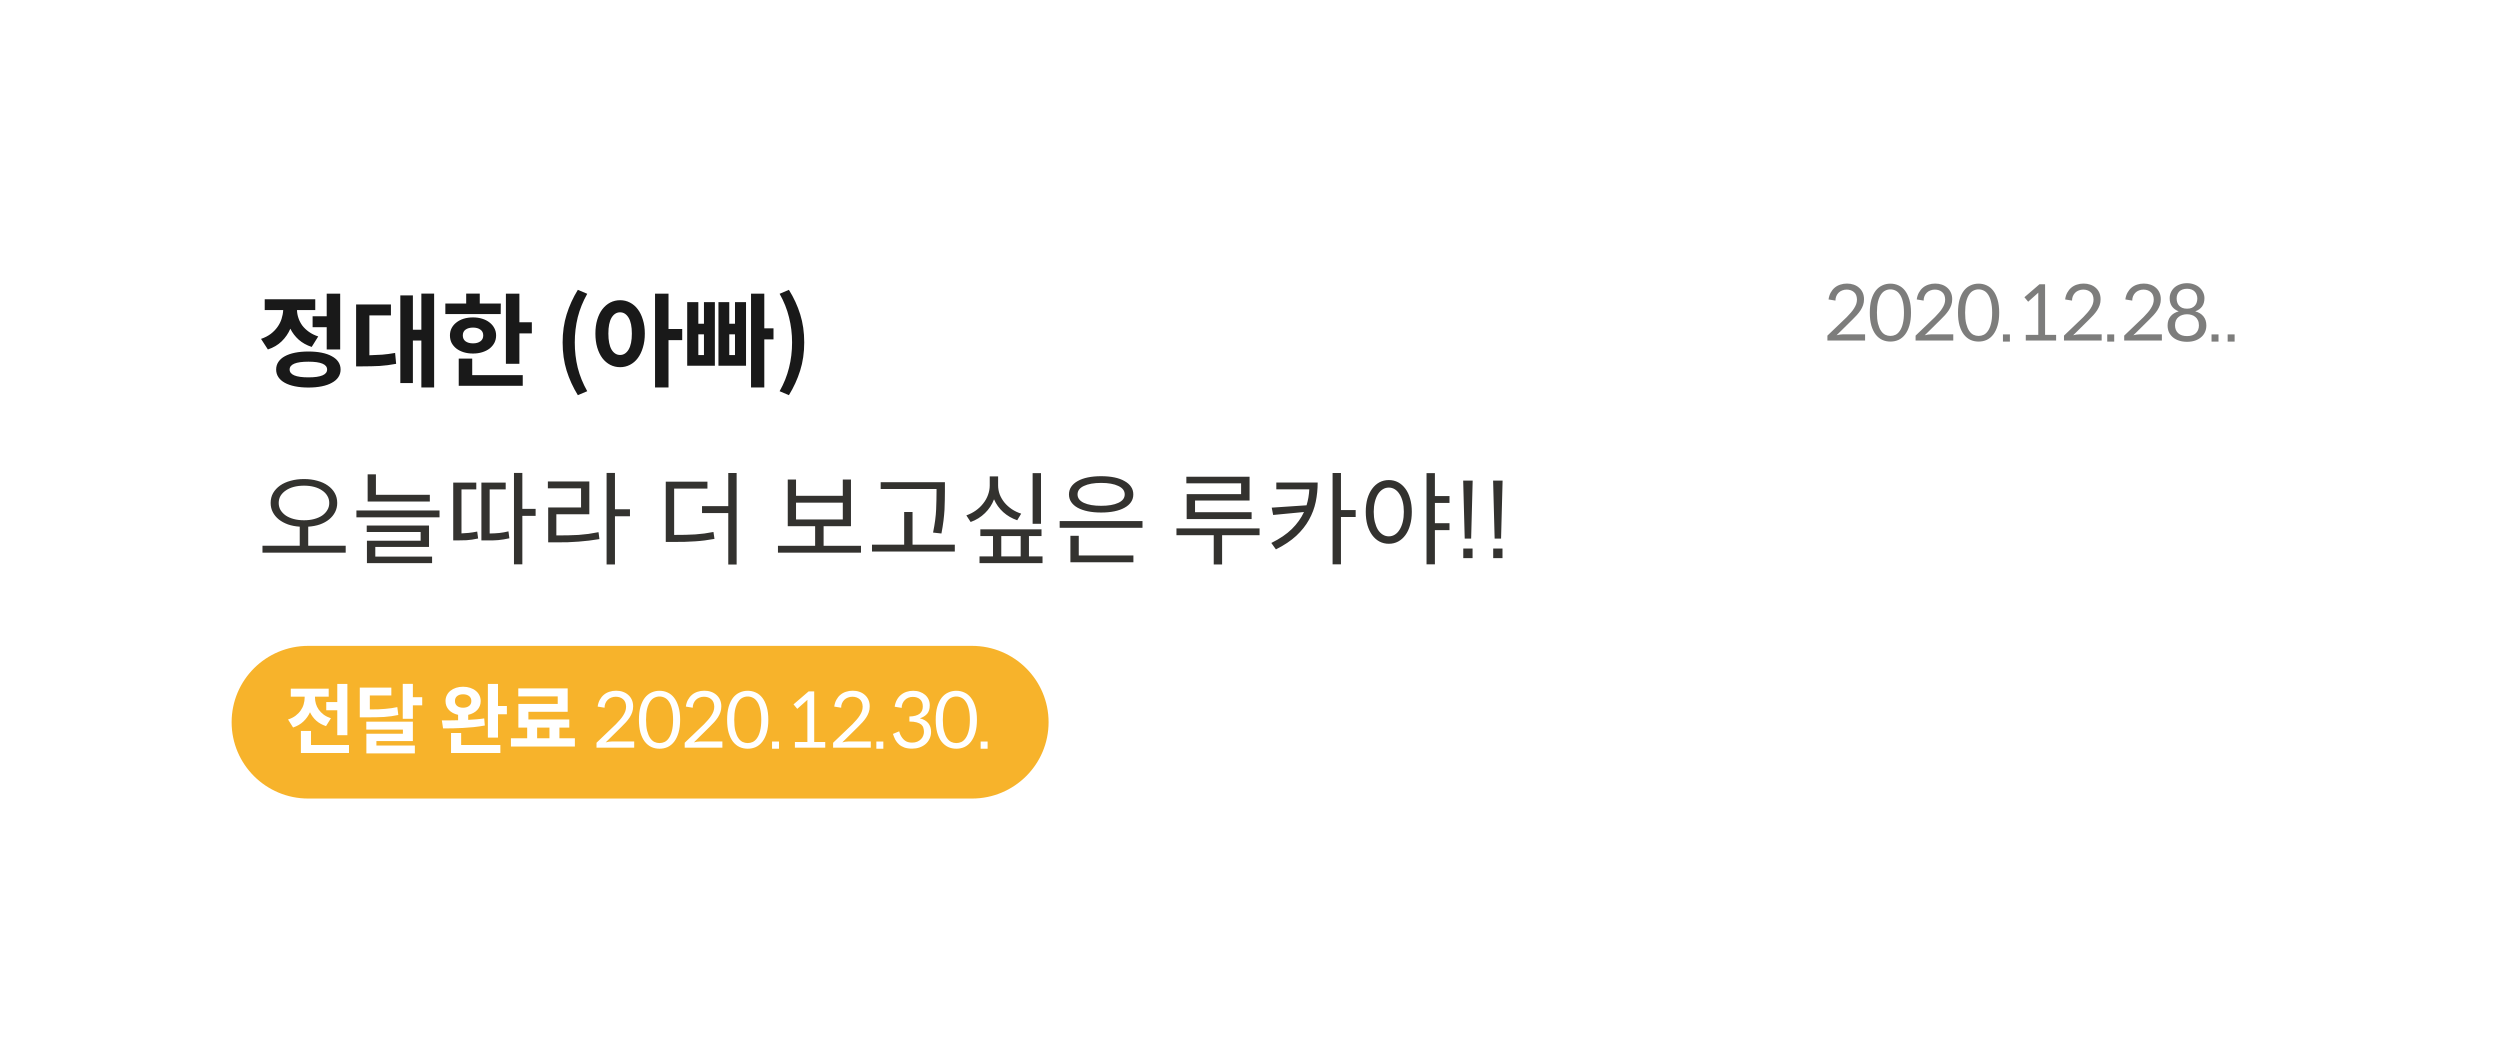 <svg width="258" height="107" viewBox="0 0 258 107" fill="none" xmlns="http://www.w3.org/2000/svg">
<g filter="url(#filter0_d_561_16317)">
<path d="M16 15.354C16 12.816 18.064 10.759 20.611 10.759H237.312C239.858 10.759 241.923 12.816 241.923 15.354V79.692C241.923 82.23 239.858 84.288 237.312 84.288H20.611C18.064 84.288 16 82.23 16 79.692V15.354Z" fill="white"/>
<path d="M33.716 24.309V26.641H32.261V27.765H33.716V30.065H35.107V24.309H33.716ZM32.167 29.803L32.841 28.721C32.476 28.602 32.156 28.445 31.882 28.248C31.608 28.052 31.38 27.835 31.197 27.597C31.021 27.352 30.888 27.093 30.797 26.82C30.705 26.547 30.656 26.273 30.649 26H32.535V24.887H27.319V26H29.226C29.212 26.302 29.156 26.602 29.058 26.904C28.966 27.198 28.826 27.478 28.636 27.744C28.453 28.003 28.222 28.241 27.941 28.458C27.66 28.668 27.326 28.84 26.939 28.973L27.645 30.065C28.215 29.876 28.689 29.596 29.068 29.225C29.455 28.847 29.753 28.413 29.964 27.922C30.175 28.35 30.463 28.728 30.828 29.057C31.194 29.379 31.64 29.628 32.167 29.803ZM31.829 30.276C31.317 30.276 30.853 30.317 30.438 30.401C30.024 30.485 29.672 30.608 29.384 30.769C29.103 30.923 28.886 31.116 28.731 31.347C28.576 31.578 28.499 31.841 28.499 32.135C28.499 32.429 28.576 32.691 28.731 32.922C28.886 33.154 29.103 33.346 29.384 33.5C29.672 33.661 30.024 33.784 30.438 33.868C30.853 33.952 31.317 33.994 31.829 33.994C32.342 33.994 32.802 33.952 33.21 33.868C33.624 33.784 33.972 33.661 34.253 33.5C34.541 33.346 34.763 33.154 34.917 32.922C35.072 32.691 35.149 32.429 35.149 32.135C35.149 31.841 35.072 31.578 34.917 31.347C34.763 31.116 34.541 30.923 34.253 30.769C33.972 30.608 33.624 30.485 33.21 30.401C32.802 30.317 32.342 30.276 31.829 30.276ZM31.829 32.944C30.537 32.944 29.89 32.674 29.89 32.135C29.89 31.596 30.537 31.326 31.829 31.326C33.115 31.326 33.758 31.596 33.758 32.135C33.758 32.674 33.115 32.944 31.829 32.944ZM44.802 33.983V24.299H43.484V28.028H42.61V24.488H41.313V33.532H42.61V29.141H43.484V33.983H44.802ZM38.12 30.664V26.547H40.344V25.422H36.75V31.809H37.425C38.043 31.809 38.626 31.795 39.174 31.767C39.722 31.732 40.291 31.659 40.881 31.547L40.776 30.423C40.312 30.507 39.87 30.566 39.448 30.601C39.026 30.629 38.584 30.65 38.12 30.664ZM45.96 26.41H51.672L51.683 25.328H49.512V24.299H48.11V25.328H45.96V26.41ZM54.886 28.406V27.261H53.601V24.309H52.209V31.547H53.601V28.406H54.886ZM51.198 28.616C51.198 28.343 51.138 28.094 51.019 27.87C50.899 27.639 50.734 27.443 50.523 27.282C50.313 27.114 50.06 26.984 49.765 26.893C49.477 26.802 49.16 26.757 48.816 26.757C48.465 26.757 48.142 26.802 47.846 26.893C47.559 26.984 47.309 27.114 47.098 27.282C46.888 27.443 46.722 27.639 46.603 27.87C46.49 28.094 46.434 28.343 46.434 28.616C46.434 28.896 46.49 29.151 46.603 29.383C46.722 29.607 46.888 29.803 47.098 29.971C47.309 30.132 47.559 30.258 47.846 30.349C48.142 30.44 48.465 30.485 48.816 30.485C49.16 30.485 49.477 30.44 49.765 30.349C50.06 30.258 50.313 30.132 50.523 29.971C50.734 29.803 50.899 29.607 51.019 29.383C51.138 29.151 51.198 28.896 51.198 28.616ZM47.762 28.616C47.762 28.35 47.857 28.15 48.047 28.017C48.243 27.877 48.5 27.807 48.816 27.807C49.132 27.807 49.385 27.877 49.575 28.017C49.772 28.15 49.87 28.35 49.87 28.616C49.87 28.882 49.772 29.085 49.575 29.225C49.385 29.365 49.132 29.435 48.816 29.435C48.5 29.435 48.243 29.365 48.047 29.225C47.857 29.085 47.762 28.882 47.762 28.616ZM53.948 32.712H48.732V31.011H47.341V33.815H53.948V32.712ZM59.634 34.782L60.603 34.372C60.161 33.588 59.834 32.783 59.623 31.956C59.42 31.13 59.318 30.258 59.318 29.341C59.318 28.437 59.42 27.573 59.623 26.746C59.834 25.913 60.161 25.104 60.603 24.32L59.634 23.91C59.135 24.722 58.749 25.57 58.475 26.452C58.201 27.327 58.064 28.29 58.064 29.341C58.064 30.398 58.201 31.368 58.475 32.25C58.749 33.125 59.135 33.97 59.634 34.782ZM68.991 29.099H70.404V27.954H68.991V24.309H67.6V33.983H68.991V29.099ZM63.996 24.981C63.631 24.981 63.29 25.062 62.974 25.223C62.665 25.384 62.394 25.615 62.162 25.916C61.938 26.21 61.762 26.571 61.635 26.998C61.509 27.418 61.446 27.894 61.446 28.427C61.446 28.959 61.509 29.438 61.635 29.866C61.762 30.293 61.938 30.657 62.162 30.958C62.394 31.26 62.665 31.491 62.974 31.651C63.29 31.812 63.631 31.893 63.996 31.893C64.362 31.893 64.699 31.812 65.008 31.651C65.324 31.491 65.594 31.26 65.819 30.958C66.044 30.657 66.22 30.293 66.346 29.866C66.48 29.438 66.546 28.959 66.546 28.427C66.546 27.894 66.48 27.418 66.346 26.998C66.22 26.571 66.044 26.21 65.819 25.916C65.594 25.615 65.324 25.384 65.008 25.223C64.699 25.062 64.362 24.981 63.996 24.981ZM63.996 30.633C63.631 30.633 63.336 30.447 63.111 30.076C62.893 29.698 62.784 29.148 62.784 28.427C62.784 27.705 62.893 27.159 63.111 26.788C63.336 26.417 63.631 26.231 63.996 26.231C64.354 26.231 64.646 26.417 64.871 26.788C65.096 27.159 65.208 27.705 65.208 28.427C65.208 29.148 65.096 29.698 64.871 30.076C64.646 30.447 64.354 30.633 63.996 30.633ZM78.876 29.026H79.825V27.881H78.876V24.309H77.506V33.983H78.876V29.026ZM73.775 25.181H72.648V27.408H72.068V25.181H70.919V31.746H73.775V25.181ZM76.99 25.181H75.851V27.408H75.261V25.181H74.144V31.746H76.99V25.181ZM72.068 28.5H72.648V30.643H72.068V28.5ZM75.261 28.5H75.851V30.643H75.261V28.5ZM80.456 34.372L81.415 34.782C81.914 33.97 82.3 33.125 82.574 32.25C82.855 31.368 82.996 30.398 82.996 29.341C82.996 28.29 82.859 27.327 82.585 26.452C82.311 25.57 81.921 24.722 81.415 23.91L80.456 24.32C80.899 25.104 81.222 25.913 81.426 26.746C81.636 27.573 81.742 28.437 81.742 29.341C81.742 30.258 81.636 31.13 81.426 31.956C81.222 32.783 80.899 33.588 80.456 34.372Z" fill="#191919"/>
<path d="M192.477 29.141V28.503H190.192C190.092 28.503 189.984 28.511 189.868 28.527C189.758 28.542 189.647 28.566 189.536 28.598L191.157 26.998C191.32 26.835 191.475 26.675 191.623 26.518C191.771 26.355 191.9 26.189 192.01 26.021C192.121 25.848 192.208 25.669 192.271 25.486C192.334 25.302 192.366 25.102 192.366 24.887C192.366 24.63 192.321 24.401 192.232 24.201C192.142 24.002 192.018 23.834 191.86 23.697C191.702 23.555 191.515 23.448 191.299 23.374C191.088 23.301 190.859 23.264 190.611 23.264C190.364 23.264 190.132 23.301 189.916 23.374C189.7 23.443 189.507 23.548 189.339 23.689C189.175 23.826 189.038 23.997 188.928 24.201C188.817 24.401 188.743 24.635 188.706 24.903L189.418 25.021C189.418 24.853 189.447 24.701 189.505 24.564C189.563 24.427 189.642 24.309 189.742 24.209C189.847 24.104 189.971 24.026 190.113 23.973C190.256 23.915 190.408 23.886 190.572 23.886C190.872 23.886 191.122 23.97 191.323 24.139C191.523 24.301 191.628 24.556 191.639 24.903C191.639 25.071 191.612 25.231 191.56 25.383C191.507 25.53 191.433 25.677 191.338 25.824C191.249 25.971 191.138 26.119 191.007 26.266C190.88 26.407 190.74 26.56 190.588 26.723L188.588 28.637V29.141H192.477ZM197.216 26.266C197.216 25.751 197.161 25.307 197.05 24.934C196.94 24.556 196.79 24.244 196.6 23.997C196.41 23.75 196.186 23.569 195.928 23.453C195.67 23.332 195.391 23.272 195.09 23.272C194.79 23.272 194.511 23.332 194.252 23.453C193.994 23.569 193.768 23.75 193.573 23.997C193.383 24.244 193.233 24.556 193.122 24.934C193.017 25.307 192.964 25.751 192.964 26.266C192.964 26.775 193.017 27.219 193.122 27.597C193.233 27.97 193.383 28.28 193.573 28.527C193.768 28.773 193.994 28.957 194.252 29.078C194.511 29.194 194.79 29.251 195.09 29.251C195.391 29.251 195.67 29.194 195.928 29.078C196.186 28.957 196.41 28.773 196.6 28.527C196.79 28.28 196.94 27.97 197.05 27.597C197.161 27.219 197.216 26.775 197.216 26.266ZM196.489 26.266C196.489 26.712 196.45 27.09 196.371 27.4C196.297 27.705 196.194 27.951 196.062 28.14C195.936 28.33 195.788 28.466 195.62 28.55C195.451 28.629 195.275 28.668 195.09 28.668C194.906 28.668 194.729 28.629 194.561 28.55C194.392 28.466 194.245 28.33 194.118 28.14C193.992 27.951 193.889 27.705 193.81 27.4C193.736 27.09 193.699 26.712 193.699 26.266C193.699 25.814 193.736 25.436 193.81 25.131C193.889 24.821 193.992 24.574 194.118 24.391C194.245 24.201 194.392 24.068 194.561 23.989C194.729 23.905 194.906 23.863 195.09 23.863C195.275 23.863 195.451 23.905 195.62 23.989C195.788 24.068 195.936 24.201 196.062 24.391C196.194 24.574 196.297 24.821 196.371 25.131C196.45 25.436 196.489 25.814 196.489 26.266ZM201.577 29.141V28.503H199.293C199.193 28.503 199.085 28.511 198.969 28.527C198.858 28.542 198.748 28.566 198.637 28.598L200.257 26.998C200.421 26.835 200.576 26.675 200.724 26.518C200.871 26.355 201 26.189 201.111 26.021C201.222 25.848 201.309 25.669 201.372 25.486C201.435 25.302 201.467 25.102 201.467 24.887C201.467 24.63 201.422 24.401 201.332 24.201C201.243 24.002 201.119 23.834 200.961 23.697C200.803 23.555 200.616 23.448 200.4 23.374C200.189 23.301 199.96 23.264 199.712 23.264C199.464 23.264 199.233 23.301 199.017 23.374C198.801 23.443 198.608 23.548 198.44 23.689C198.276 23.826 198.139 23.997 198.029 24.201C197.918 24.401 197.844 24.635 197.807 24.903L198.519 25.021C198.519 24.853 198.548 24.701 198.606 24.564C198.664 24.427 198.743 24.309 198.843 24.209C198.948 24.104 199.072 24.026 199.214 23.973C199.356 23.915 199.509 23.886 199.673 23.886C199.973 23.886 200.223 23.97 200.423 24.139C200.624 24.301 200.729 24.556 200.74 24.903C200.74 25.071 200.713 25.231 200.661 25.383C200.608 25.53 200.534 25.677 200.439 25.824C200.35 25.971 200.239 26.119 200.107 26.266C199.981 26.407 199.841 26.56 199.688 26.723L197.689 28.637V29.141H201.577ZM206.317 26.266C206.317 25.751 206.262 25.307 206.151 24.934C206.041 24.556 205.89 24.244 205.701 23.997C205.511 23.75 205.287 23.569 205.029 23.453C204.771 23.332 204.491 23.272 204.191 23.272C203.891 23.272 203.611 23.332 203.353 23.453C203.095 23.569 202.868 23.75 202.673 23.997C202.484 24.244 202.334 24.556 202.223 24.934C202.118 25.307 202.065 25.751 202.065 26.266C202.065 26.775 202.118 27.219 202.223 27.597C202.334 27.97 202.484 28.28 202.673 28.527C202.868 28.773 203.095 28.957 203.353 29.078C203.611 29.194 203.891 29.251 204.191 29.251C204.491 29.251 204.771 29.194 205.029 29.078C205.287 28.957 205.511 28.773 205.701 28.527C205.89 28.28 206.041 27.97 206.151 27.597C206.262 27.219 206.317 26.775 206.317 26.266ZM205.59 26.266C205.59 26.712 205.551 27.09 205.471 27.4C205.398 27.705 205.295 27.951 205.163 28.14C205.037 28.33 204.889 28.466 204.721 28.55C204.552 28.629 204.375 28.668 204.191 28.668C204.007 28.668 203.83 28.629 203.661 28.55C203.493 28.466 203.345 28.33 203.219 28.14C203.092 27.951 202.99 27.705 202.911 27.4C202.837 27.09 202.8 26.712 202.8 26.266C202.8 25.814 202.837 25.436 202.911 25.131C202.99 24.821 203.092 24.574 203.219 24.391C203.345 24.201 203.493 24.068 203.661 23.989C203.83 23.905 204.007 23.863 204.191 23.863C204.375 23.863 204.552 23.905 204.721 23.989C204.889 24.068 205.037 24.201 205.163 24.391C205.295 24.574 205.398 24.821 205.471 25.131C205.551 25.436 205.59 25.814 205.59 26.266ZM207.422 28.511H206.703V29.251H207.422V28.511ZM212.191 29.141V28.558H211.053V23.335H210.476L208.919 24.674L209.306 25.139L210.357 24.201C210.352 24.228 210.35 24.257 210.35 24.288V28.558H209.061V29.141H212.191ZM216.892 29.141V28.503H214.608C214.508 28.503 214.4 28.511 214.284 28.527C214.173 28.542 214.062 28.566 213.952 28.598L215.572 26.998C215.735 26.835 215.891 26.675 216.038 26.518C216.186 26.355 216.315 26.189 216.426 26.021C216.536 25.848 216.623 25.669 216.687 25.486C216.75 25.302 216.781 25.102 216.781 24.887C216.781 24.63 216.737 24.401 216.647 24.201C216.558 24.002 216.434 23.834 216.276 23.697C216.118 23.555 215.93 23.448 215.714 23.374C215.504 23.301 215.274 23.264 215.027 23.264C214.779 23.264 214.547 23.301 214.331 23.374C214.115 23.443 213.923 23.548 213.754 23.689C213.591 23.826 213.454 23.997 213.343 24.201C213.233 24.401 213.159 24.635 213.122 24.903L213.833 25.021C213.833 24.853 213.862 24.701 213.92 24.564C213.978 24.427 214.057 24.309 214.157 24.209C214.263 24.104 214.387 24.026 214.529 23.973C214.671 23.915 214.824 23.886 214.987 23.886C215.288 23.886 215.538 23.97 215.738 24.139C215.938 24.301 216.044 24.556 216.054 24.903C216.054 25.071 216.028 25.231 215.975 25.383C215.923 25.53 215.849 25.677 215.754 25.824C215.664 25.971 215.554 26.119 215.422 26.266C215.295 26.407 215.156 26.56 215.003 26.723L213.003 28.637V29.141H216.892ZM218.186 28.511H217.466V29.251H218.186V28.511ZM223.106 29.141V28.503H220.822C220.722 28.503 220.614 28.511 220.498 28.527C220.387 28.542 220.276 28.566 220.166 28.598L221.786 26.998C221.949 26.835 222.105 26.675 222.252 26.518C222.4 26.355 222.529 26.189 222.64 26.021C222.75 25.848 222.837 25.669 222.9 25.486C222.964 25.302 222.995 25.102 222.995 24.887C222.995 24.63 222.951 24.401 222.861 24.201C222.771 24.002 222.648 23.834 222.489 23.697C222.331 23.555 222.144 23.448 221.928 23.374C221.718 23.301 221.488 23.264 221.241 23.264C220.993 23.264 220.761 23.301 220.545 23.374C220.329 23.443 220.137 23.548 219.968 23.689C219.805 23.826 219.668 23.997 219.557 24.201C219.446 24.401 219.373 24.635 219.336 24.903L220.047 25.021C220.047 24.853 220.076 24.701 220.134 24.564C220.192 24.427 220.271 24.309 220.371 24.209C220.477 24.104 220.6 24.026 220.743 23.973C220.885 23.915 221.038 23.886 221.201 23.886C221.501 23.886 221.752 23.97 221.952 24.139C222.152 24.301 222.258 24.556 222.268 24.903C222.268 25.071 222.242 25.231 222.189 25.383C222.136 25.53 222.063 25.677 221.968 25.824C221.878 25.971 221.768 26.119 221.636 26.266C221.509 26.407 221.37 26.56 221.217 26.723L219.217 28.637V29.141H223.106ZM226.549 26.132C227.182 25.901 227.498 25.449 227.498 24.777C227.498 24.561 227.453 24.362 227.364 24.178C227.279 23.989 227.158 23.823 227 23.682C226.842 23.54 226.652 23.429 226.431 23.351C226.21 23.267 225.967 23.225 225.704 23.225C225.43 23.225 225.182 23.267 224.961 23.351C224.739 23.429 224.55 23.54 224.392 23.682C224.239 23.823 224.12 23.989 224.036 24.178C223.952 24.362 223.91 24.561 223.91 24.777C223.91 25.108 223.989 25.389 224.147 25.619C224.31 25.845 224.542 26.016 224.842 26.132C224.479 26.231 224.197 26.405 223.996 26.652C223.796 26.898 223.696 27.211 223.696 27.589C223.696 27.846 223.744 28.08 223.838 28.29C223.939 28.495 224.076 28.671 224.249 28.818C224.429 28.965 224.642 29.078 224.89 29.157C225.137 29.236 225.409 29.275 225.704 29.275C225.999 29.275 226.268 29.236 226.51 29.157C226.752 29.078 226.96 28.965 227.134 28.818C227.314 28.671 227.451 28.495 227.545 28.29C227.646 28.08 227.696 27.846 227.696 27.589C227.696 27.211 227.595 26.898 227.395 26.652C227.2 26.405 226.918 26.231 226.549 26.132ZM225.704 23.8C225.883 23.8 226.038 23.826 226.17 23.878C226.302 23.931 226.41 24.002 226.494 24.091C226.584 24.18 226.65 24.288 226.692 24.414C226.739 24.535 226.763 24.664 226.763 24.8C226.763 24.931 226.744 25.06 226.708 25.186C226.671 25.312 226.61 25.425 226.526 25.525C226.441 25.625 226.331 25.706 226.194 25.769C226.062 25.827 225.899 25.856 225.704 25.856C225.504 25.856 225.335 25.827 225.198 25.769C225.061 25.706 224.95 25.625 224.866 25.525C224.782 25.425 224.721 25.312 224.684 25.186C224.647 25.06 224.629 24.931 224.629 24.8C224.629 24.664 224.65 24.535 224.692 24.414C224.739 24.288 224.805 24.18 224.89 24.091C224.979 24.002 225.093 23.931 225.23 23.878C225.367 23.826 225.525 23.8 225.704 23.8ZM225.704 28.684C225.309 28.684 225.003 28.584 224.787 28.385C224.571 28.18 224.463 27.912 224.463 27.581C224.463 27.376 224.494 27.203 224.558 27.061C224.626 26.914 224.718 26.796 224.834 26.707C224.95 26.612 225.082 26.544 225.23 26.502C225.382 26.455 225.54 26.431 225.704 26.431C225.867 26.431 226.023 26.455 226.17 26.502C226.318 26.544 226.447 26.612 226.557 26.707C226.673 26.796 226.763 26.914 226.826 27.061C226.895 27.203 226.929 27.376 226.929 27.581C226.929 27.912 226.823 28.18 226.613 28.385C226.402 28.584 226.099 28.684 225.704 28.684ZM228.95 28.511H228.231V29.251H228.95V28.511ZM230.613 28.511H229.894V29.251H230.613V28.511Z" fill="#7D7D7C"/>
<path d="M35.676 51.032V50.317H31.808V48.353C32.251 48.325 32.655 48.248 33.02 48.122C33.386 47.989 33.698 47.817 33.958 47.607C34.225 47.39 34.432 47.138 34.58 46.851C34.727 46.564 34.801 46.249 34.801 45.906C34.801 45.528 34.717 45.188 34.548 44.887C34.38 44.585 34.141 44.327 33.832 44.109C33.529 43.892 33.168 43.728 32.746 43.616C32.332 43.497 31.875 43.437 31.376 43.437C30.877 43.437 30.417 43.497 29.996 43.616C29.574 43.728 29.209 43.892 28.9 44.109C28.597 44.327 28.359 44.585 28.183 44.887C28.014 45.188 27.93 45.528 27.93 45.906C27.93 46.249 28.004 46.564 28.151 46.851C28.299 47.138 28.506 47.39 28.773 47.607C29.04 47.817 29.356 47.989 29.722 48.122C30.087 48.248 30.491 48.325 30.933 48.353V50.317H27.087V51.032H35.676ZM28.763 45.906C28.763 45.633 28.826 45.388 28.952 45.17C29.086 44.953 29.268 44.768 29.5 44.614C29.732 44.453 30.006 44.33 30.322 44.246C30.645 44.162 30.997 44.12 31.376 44.12C31.756 44.12 32.103 44.162 32.419 44.246C32.736 44.33 33.01 44.453 33.242 44.614C33.473 44.768 33.653 44.953 33.779 45.17C33.913 45.388 33.979 45.633 33.979 45.906C33.979 46.179 33.913 46.424 33.779 46.641C33.653 46.858 33.473 47.047 33.242 47.208C33.01 47.362 32.736 47.481 32.419 47.565C32.103 47.649 31.756 47.691 31.376 47.691C30.997 47.691 30.645 47.649 30.322 47.565C30.006 47.481 29.732 47.362 29.5 47.208C29.268 47.047 29.086 46.858 28.952 46.641C28.826 46.424 28.763 46.179 28.763 45.906ZM37.941 45.759H44.359V45.065H38.795V42.954H37.941V45.759ZM45.36 47.387V46.683H36.782V47.387H45.36ZM44.591 51.441H38.731V50.443H44.275V48.237H37.846V48.899H43.41V49.803H37.867V52.114H44.591V51.441ZM53.906 47.24H55.276V46.515H53.906V42.807H53.042V52.24H53.906V47.24ZM47.625 49.046V44.509H49.153V43.805H46.772V49.771H47.193C47.488 49.771 47.808 49.764 48.152 49.75C48.503 49.729 48.9 49.669 49.343 49.572L49.248 48.857C48.932 48.92 48.64 48.966 48.373 48.994C48.106 49.022 47.857 49.039 47.625 49.046ZM50.534 49.057V44.509H52.188V43.805H49.68V49.771H50.144C50.39 49.771 50.615 49.771 50.818 49.771C51.022 49.764 51.219 49.753 51.408 49.74C51.605 49.719 51.795 49.694 51.978 49.666C52.167 49.638 52.364 49.6 52.568 49.551L52.473 48.836C52.157 48.913 51.844 48.969 51.535 49.004C51.233 49.033 50.899 49.05 50.534 49.057ZM63.464 47.282H65.013V46.557H63.464V42.807H62.6V52.25H63.464V47.282ZM57.415 49.256V47.072H60.819V43.689H56.54V44.393H59.965V46.368H56.572V49.971H57.32C57.77 49.971 58.188 49.967 58.574 49.96C58.967 49.946 59.343 49.925 59.702 49.897C60.067 49.869 60.425 49.834 60.777 49.792C61.128 49.75 61.49 49.698 61.862 49.635L61.767 48.92C61.416 48.99 61.072 49.05 60.734 49.099C60.397 49.141 60.053 49.176 59.702 49.204C59.357 49.225 58.996 49.239 58.616 49.246C58.244 49.253 57.843 49.256 57.415 49.256ZM76.021 52.261V42.817H75.157V46.231H72.449V46.946H75.157V52.261H76.021ZM69.572 49.204V44.425H73.007V43.71H68.707V49.929H69.435C69.884 49.929 70.295 49.925 70.668 49.918C71.047 49.904 71.405 49.887 71.743 49.866C72.08 49.845 72.41 49.813 72.733 49.771C73.057 49.729 73.39 49.677 73.734 49.614L73.629 48.899C73.313 48.962 73 49.015 72.691 49.057C72.389 49.092 72.076 49.123 71.753 49.151C71.43 49.172 71.089 49.186 70.731 49.193C70.38 49.201 69.993 49.204 69.572 49.204ZM88.853 51.032V50.328H84.996V48.301H87.82V43.49H86.977V45.17H82.15V43.49H81.296V48.301H84.121V50.328H80.285V51.032H88.853ZM86.977 47.607H82.15V45.874H86.977V47.607ZM90.886 44.467H96.651V44.698C96.651 45.258 96.636 45.885 96.609 46.578C96.58 47.271 96.475 48.066 96.292 48.962L97.156 49.057C97.247 48.581 97.318 48.143 97.367 47.744C97.416 47.337 97.452 46.959 97.473 46.609C97.494 46.252 97.504 45.919 97.504 45.611C97.511 45.296 97.515 44.992 97.515 44.698V43.763H90.886V44.467ZM98.537 50.916V50.212H94.174V46.84H93.31V50.212H89.99V50.916H98.537ZM106.567 48.059H107.431V42.828H106.567V48.059ZM104.976 47.691L105.387 47.009C105.035 46.896 104.712 46.743 104.417 46.546C104.129 46.35 103.88 46.126 103.669 45.874C103.458 45.615 103.293 45.335 103.173 45.034C103.061 44.726 103.005 44.411 103.005 44.088V43.164H102.141V44.088C102.141 44.425 102.081 44.753 101.962 45.076C101.849 45.391 101.684 45.685 101.466 45.958C101.255 46.231 101.002 46.473 100.707 46.683C100.412 46.893 100.086 47.061 99.727 47.187L100.17 47.87C100.739 47.667 101.23 47.362 101.645 46.956C102.067 46.55 102.379 46.074 102.583 45.528C102.801 46.032 103.117 46.473 103.532 46.851C103.946 47.222 104.428 47.502 104.976 47.691ZM107.589 52.114V51.42H106.188V49.319H107.484V48.626H101.171V49.319H102.478V51.42H101.087V52.114H107.589ZM105.334 51.42H103.332V49.319H105.334V51.42ZM113.637 46.893C114.143 46.893 114.6 46.851 115.007 46.767C115.415 46.683 115.763 46.56 116.05 46.399C116.345 46.239 116.571 46.042 116.725 45.811C116.88 45.58 116.957 45.317 116.957 45.023C116.957 44.729 116.88 44.467 116.725 44.236C116.571 44.004 116.345 43.808 116.05 43.647C115.763 43.479 115.415 43.353 115.007 43.269C114.6 43.185 114.143 43.143 113.637 43.143C113.131 43.143 112.675 43.185 112.267 43.269C111.86 43.353 111.508 43.479 111.213 43.647C110.925 43.808 110.704 44.004 110.549 44.236C110.395 44.467 110.317 44.729 110.317 45.023C110.317 45.317 110.395 45.58 110.549 45.811C110.704 46.042 110.925 46.239 111.213 46.399C111.508 46.56 111.86 46.683 112.267 46.767C112.675 46.851 113.131 46.893 113.637 46.893ZM113.637 43.836C114.382 43.836 114.972 43.941 115.408 44.151C115.85 44.354 116.071 44.645 116.071 45.023C116.071 45.401 115.85 45.692 115.408 45.895C114.972 46.098 114.382 46.2 113.637 46.2C112.893 46.2 112.299 46.098 111.856 45.895C111.421 45.692 111.203 45.401 111.203 45.023C111.203 44.645 111.421 44.354 111.856 44.151C112.299 43.941 112.893 43.836 113.637 43.836ZM117.905 48.469V47.775H109.358V48.469H117.905ZM116.967 51.326H111.329V49.298H110.465V52.029H116.967V51.326ZM122.432 43.878H128.081V44.992H122.464V47.565H129.166V46.861H123.328V45.654H128.956V43.196H122.432V43.878ZM126.121 49.235H129.988V48.532H121.41V49.235H125.257V52.25H126.121V49.235ZM138.387 47.355H139.905V46.641H138.387V42.817H137.523V52.24H138.387V47.355ZM135.984 43.794H131.716V44.498H135.12C135.092 45.072 134.997 45.622 134.836 46.147L131.242 46.389L131.389 47.145L134.572 46.84C134.277 47.478 133.859 48.062 133.318 48.595C132.784 49.12 132.078 49.6 131.2 50.034L131.674 50.696C132.517 50.275 133.216 49.81 133.771 49.298C134.326 48.781 134.765 48.227 135.089 47.639C135.418 47.051 135.65 46.434 135.784 45.79C135.918 45.139 135.984 44.474 135.984 43.794ZM148.082 47.996V45.906H149.589V45.191H148.082V42.828H147.218V52.24H148.082V48.71H149.589V47.996H148.082ZM143.329 43.542C142.977 43.542 142.655 43.619 142.36 43.773C142.071 43.928 141.822 44.148 141.611 44.435C141.401 44.715 141.235 45.058 141.116 45.465C141.003 45.871 140.947 46.322 140.947 46.819C140.947 47.324 141.003 47.779 141.116 48.185C141.235 48.591 141.401 48.938 141.611 49.225C141.822 49.512 142.071 49.732 142.36 49.887C142.655 50.041 142.977 50.118 143.329 50.118C143.68 50.118 144 50.041 144.288 49.887C144.576 49.732 144.826 49.512 145.036 49.225C145.247 48.938 145.408 48.591 145.521 48.185C145.64 47.779 145.7 47.324 145.7 46.819C145.7 46.322 145.64 45.871 145.521 45.465C145.408 45.058 145.247 44.715 145.036 44.435C144.826 44.148 144.576 43.928 144.288 43.773C144 43.619 143.68 43.542 143.329 43.542ZM143.329 49.351C143.097 49.351 142.886 49.291 142.697 49.172C142.507 49.054 142.342 48.886 142.201 48.668C142.068 48.444 141.962 48.178 141.885 47.87C141.808 47.555 141.769 47.205 141.769 46.819C141.769 46.441 141.808 46.098 141.885 45.79C141.962 45.482 142.068 45.219 142.201 45.002C142.342 44.785 142.507 44.617 142.697 44.498C142.886 44.379 143.097 44.319 143.329 44.319C143.554 44.319 143.761 44.379 143.951 44.498C144.141 44.617 144.302 44.785 144.436 45.002C144.576 45.219 144.685 45.482 144.762 45.79C144.839 46.098 144.878 46.441 144.878 46.819C144.878 47.205 144.839 47.555 144.762 47.87C144.685 48.178 144.576 48.444 144.436 48.668C144.302 48.886 144.141 49.054 143.951 49.172C143.761 49.291 143.554 49.351 143.329 49.351ZM151.98 43.595H151L151.158 49.582H151.822L151.98 43.595ZM151.01 51.599H151.969V50.611H151.01V51.599ZM155.068 43.595H154.088L154.246 49.582H154.91L155.068 43.595ZM154.098 51.599H155.057V50.611H154.098V51.599Z" fill="#33322F"/>
<path d="M23.904 68.532C23.904 64.181 27.443 60.654 31.808 60.654H100.31C104.675 60.654 108.214 64.181 108.214 68.532C108.214 72.882 104.675 76.41 100.31 76.41H31.808C27.443 76.41 23.904 72.882 23.904 68.532Z" fill="#F7B32B"/>
<path d="M34.807 64.579V66.454H33.669V67.297H34.807V69.874H35.85V64.579H34.807ZM33.645 68.936L34.151 68.125C33.866 68.03 33.619 67.907 33.408 67.754C33.202 67.597 33.031 67.423 32.894 67.234C32.762 67.045 32.665 66.846 32.602 66.636C32.538 66.42 32.507 66.205 32.507 65.99V65.895H33.922V65.068H30.009V65.895H31.44V65.998C31.44 66.223 31.405 66.452 31.337 66.683C31.274 66.909 31.171 67.121 31.029 67.321C30.892 67.521 30.715 67.702 30.499 67.865C30.283 68.027 30.025 68.156 29.725 68.251L30.246 69.078C30.673 68.936 31.029 68.728 31.313 68.455C31.603 68.182 31.83 67.865 31.993 67.502C32.146 67.833 32.359 68.122 32.633 68.369C32.907 68.616 33.245 68.805 33.645 68.936ZM36.016 71.709V70.882H32.096V69.432H31.052V71.709H36.016ZM43.572 66.793V65.95H42.608V64.572H41.564V68.18H42.608V66.793H43.572ZM41.106 67.786L41.003 66.974C40.797 67.016 40.592 67.053 40.386 67.085C40.186 67.111 39.973 67.135 39.746 67.156C39.52 67.177 39.277 67.192 39.019 67.203C38.761 67.208 38.476 67.211 38.166 67.211V65.769H40.386V64.958H37.13V68.03H37.739C38.129 68.03 38.476 68.027 38.782 68.022C39.093 68.017 39.38 68.006 39.644 67.991C39.912 67.97 40.163 67.943 40.394 67.912C40.632 67.88 40.869 67.838 41.106 67.786ZM42.813 70.937H38.845V70.48H42.608V68.479H37.802V69.298H41.58V69.724H37.81V71.749H42.813V70.937ZM52.31 67.715V66.856H51.393V64.579H50.349V70.118H51.393V67.715H52.31ZM50.033 68.873L49.97 68.14C49.701 68.182 49.43 68.214 49.156 68.235C48.882 68.256 48.603 68.274 48.318 68.29V67.77C48.713 67.681 49.027 67.513 49.259 67.266C49.49 67.014 49.606 66.707 49.606 66.344C49.606 66.129 49.562 65.932 49.472 65.753C49.382 65.569 49.256 65.415 49.093 65.288C48.935 65.157 48.742 65.055 48.516 64.981C48.294 64.908 48.052 64.871 47.788 64.871C47.525 64.871 47.283 64.908 47.061 64.981C46.84 65.055 46.648 65.157 46.484 65.288C46.326 65.415 46.202 65.569 46.113 65.753C46.023 65.932 45.978 66.129 45.978 66.344C45.978 66.707 46.094 67.014 46.326 67.266C46.563 67.518 46.88 67.686 47.275 67.77V68.329C46.974 68.34 46.684 68.345 46.405 68.345H45.599L45.725 69.172C46.026 69.172 46.35 69.17 46.698 69.165C47.045 69.159 47.404 69.146 47.773 69.125C48.147 69.104 48.523 69.075 48.903 69.038C49.288 68.996 49.664 68.941 50.033 68.873ZM46.951 66.344C46.951 66.124 47.027 65.953 47.18 65.832C47.333 65.711 47.535 65.651 47.788 65.651C48.041 65.651 48.247 65.711 48.405 65.832C48.563 65.953 48.642 66.124 48.642 66.344C48.642 66.565 48.563 66.735 48.405 66.856C48.247 66.977 48.041 67.037 47.788 67.037C47.535 67.037 47.333 66.977 47.18 66.856C47.027 66.735 46.951 66.565 46.951 66.344ZM51.638 70.882H47.591V69.645H46.547V71.709H51.638V70.882ZM59.328 71.04V70.189H57.731V69.086H58.751V68.251H54.53V67.455H58.585V65.044H53.487V65.871H57.557V66.644H53.495V69.086H54.404V70.189H52.728V71.04H59.328ZM56.704 70.189H55.431V69.086H56.704V70.189ZM65.449 71.158V70.519H63.165C63.065 70.519 62.957 70.527 62.841 70.543C62.73 70.559 62.62 70.583 62.509 70.614L64.129 69.015C64.293 68.852 64.448 68.692 64.596 68.534C64.743 68.371 64.872 68.206 64.983 68.038C65.094 67.865 65.18 67.686 65.244 67.502C65.307 67.318 65.339 67.119 65.339 66.903C65.339 66.646 65.294 66.418 65.204 66.218C65.115 66.019 64.991 65.85 64.833 65.714C64.675 65.572 64.488 65.464 64.272 65.391C64.061 65.317 63.832 65.281 63.584 65.281C63.336 65.281 63.104 65.317 62.888 65.391C62.672 65.459 62.48 65.564 62.311 65.706C62.148 65.843 62.011 66.013 61.9 66.218C61.79 66.418 61.716 66.651 61.679 66.919L62.39 67.037C62.39 66.869 62.419 66.717 62.477 66.581C62.535 66.444 62.614 66.326 62.715 66.226C62.82 66.121 62.944 66.042 63.086 65.99C63.228 65.932 63.381 65.903 63.544 65.903C63.845 65.903 64.095 65.987 64.295 66.155C64.496 66.318 64.601 66.573 64.611 66.919C64.611 67.087 64.585 67.248 64.532 67.4C64.48 67.547 64.406 67.694 64.311 67.841C64.222 67.988 64.111 68.135 63.979 68.282C63.853 68.424 63.713 68.576 63.56 68.739L61.56 70.653V71.158H65.449ZM70.189 68.282C70.189 67.767 70.134 67.324 70.023 66.951C69.913 66.573 69.762 66.26 69.573 66.013C69.383 65.766 69.159 65.585 68.901 65.47C68.643 65.349 68.363 65.288 68.063 65.288C67.763 65.288 67.484 65.349 67.225 65.47C66.967 65.585 66.74 65.766 66.546 66.013C66.356 66.26 66.206 66.573 66.095 66.951C65.99 67.324 65.937 67.767 65.937 68.282C65.937 68.792 65.99 69.235 66.095 69.614C66.206 69.986 66.356 70.296 66.546 70.543C66.74 70.79 66.967 70.974 67.225 71.095C67.484 71.21 67.763 71.268 68.063 71.268C68.363 71.268 68.643 71.21 68.901 71.095C69.159 70.974 69.383 70.79 69.573 70.543C69.762 70.296 69.913 69.986 70.023 69.614C70.134 69.235 70.189 68.792 70.189 68.282ZM69.462 68.282C69.462 68.729 69.423 69.107 69.344 69.417C69.27 69.721 69.167 69.968 69.035 70.157C68.909 70.346 68.761 70.483 68.593 70.567C68.424 70.646 68.248 70.685 68.063 70.685C67.879 70.685 67.702 70.646 67.534 70.567C67.365 70.483 67.217 70.346 67.091 70.157C66.964 69.968 66.862 69.721 66.783 69.417C66.709 69.107 66.672 68.729 66.672 68.282C66.672 67.83 66.709 67.452 66.783 67.148C66.862 66.838 66.964 66.591 67.091 66.407C67.217 66.218 67.365 66.084 67.534 66.005C67.702 65.921 67.879 65.879 68.063 65.879C68.248 65.879 68.424 65.921 68.593 66.005C68.761 66.084 68.909 66.218 69.035 66.407C69.167 66.591 69.27 66.838 69.344 67.148C69.423 67.452 69.462 67.83 69.462 68.282ZM74.55 71.158V70.519H72.266C72.166 70.519 72.058 70.527 71.942 70.543C71.831 70.559 71.721 70.583 71.61 70.614L73.23 69.015C73.394 68.852 73.549 68.692 73.697 68.534C73.844 68.371 73.973 68.206 74.084 68.038C74.195 67.865 74.281 67.686 74.345 67.502C74.408 67.318 74.44 67.119 74.44 66.903C74.44 66.646 74.395 66.418 74.305 66.218C74.216 66.019 74.092 65.85 73.934 65.714C73.776 65.572 73.589 65.464 73.373 65.391C73.162 65.317 72.933 65.281 72.685 65.281C72.437 65.281 72.205 65.317 71.989 65.391C71.773 65.459 71.581 65.564 71.412 65.706C71.249 65.843 71.112 66.013 71.001 66.218C70.89 66.418 70.817 66.651 70.78 66.919L71.491 67.037C71.491 66.869 71.52 66.717 71.578 66.581C71.636 66.444 71.715 66.326 71.815 66.226C71.921 66.121 72.045 66.042 72.187 65.99C72.329 65.932 72.482 65.903 72.645 65.903C72.946 65.903 73.196 65.987 73.396 66.155C73.597 66.318 73.702 66.573 73.712 66.919C73.712 67.087 73.686 67.248 73.633 67.4C73.581 67.547 73.507 67.694 73.412 67.841C73.323 67.988 73.212 68.135 73.08 68.282C72.954 68.424 72.814 68.576 72.661 68.739L70.661 70.653V71.158H74.55ZM79.29 68.282C79.29 67.767 79.235 67.324 79.124 66.951C79.013 66.573 78.863 66.26 78.674 66.013C78.484 65.766 78.26 65.585 78.002 65.47C77.743 65.349 77.464 65.288 77.164 65.288C76.864 65.288 76.584 65.349 76.326 65.47C76.068 65.585 75.841 65.766 75.646 66.013C75.457 66.26 75.306 66.573 75.196 66.951C75.09 67.324 75.038 67.767 75.038 68.282C75.038 68.792 75.09 69.235 75.196 69.614C75.306 69.986 75.457 70.296 75.646 70.543C75.841 70.79 76.068 70.974 76.326 71.095C76.584 71.21 76.864 71.268 77.164 71.268C77.464 71.268 77.743 71.21 78.002 71.095C78.26 70.974 78.484 70.79 78.674 70.543C78.863 70.296 79.013 69.986 79.124 69.614C79.235 69.235 79.29 68.792 79.29 68.282ZM78.563 68.282C78.563 68.729 78.523 69.107 78.444 69.417C78.371 69.721 78.268 69.968 78.136 70.157C78.01 70.346 77.862 70.483 77.693 70.567C77.525 70.646 77.348 70.685 77.164 70.685C76.979 70.685 76.803 70.646 76.634 70.567C76.466 70.483 76.318 70.346 76.192 70.157C76.065 69.968 75.962 69.721 75.883 69.417C75.81 69.107 75.773 68.729 75.773 68.282C75.773 67.83 75.81 67.452 75.883 67.148C75.962 66.838 76.065 66.591 76.192 66.407C76.318 66.218 76.466 66.084 76.634 66.005C76.803 65.921 76.979 65.879 77.164 65.879C77.348 65.879 77.525 65.921 77.693 66.005C77.862 66.084 78.01 66.218 78.136 66.407C78.268 66.591 78.371 66.838 78.444 67.148C78.523 67.452 78.563 67.83 78.563 68.282ZM80.394 70.527H79.675V71.268H80.394V70.527ZM85.164 71.158V70.575H84.026V65.352H83.449L81.892 66.691L82.279 67.156L83.33 66.218C83.325 66.244 83.322 66.273 83.322 66.305V70.575H82.034V71.158H85.164ZM89.865 71.158V70.519H87.581C87.481 70.519 87.373 70.527 87.257 70.543C87.146 70.559 87.035 70.583 86.925 70.614L88.545 69.015C88.708 68.852 88.864 68.692 89.011 68.534C89.159 68.371 89.288 68.206 89.398 68.038C89.509 67.865 89.596 67.686 89.659 67.502C89.723 67.318 89.754 67.119 89.754 66.903C89.754 66.646 89.709 66.418 89.62 66.218C89.53 66.019 89.406 65.85 89.248 65.714C89.09 65.572 88.903 65.464 88.687 65.391C88.476 65.317 88.247 65.281 87.999 65.281C87.752 65.281 87.52 65.317 87.304 65.391C87.088 65.459 86.896 65.564 86.727 65.706C86.564 65.843 86.427 66.013 86.316 66.218C86.205 66.418 86.132 66.651 86.095 66.919L86.806 67.037C86.806 66.869 86.835 66.717 86.893 66.581C86.951 66.444 87.03 66.326 87.13 66.226C87.236 66.121 87.359 66.042 87.502 65.99C87.644 65.932 87.797 65.903 87.96 65.903C88.26 65.903 88.511 65.987 88.711 66.155C88.911 66.318 89.016 66.573 89.027 66.919C89.027 67.087 89.001 67.248 88.948 67.4C88.895 67.547 88.822 67.694 88.727 67.841C88.637 67.988 88.526 68.135 88.395 68.282C88.268 68.424 88.129 68.576 87.976 68.739L85.976 70.653V71.158H89.865ZM91.159 70.527H90.439V71.268H91.159V70.527ZM92.332 66.935L93.052 67.053C93.052 66.89 93.081 66.741 93.138 66.604C93.196 66.468 93.275 66.349 93.376 66.25C93.476 66.144 93.597 66.063 93.739 66.005C93.881 65.948 94.034 65.919 94.198 65.919C94.503 65.919 94.751 66 94.941 66.163C95.135 66.326 95.233 66.573 95.233 66.903C95.233 67.05 95.209 67.187 95.162 67.313C95.115 67.439 95.035 67.549 94.925 67.644C94.814 67.733 94.669 67.804 94.49 67.857C94.316 67.909 94.103 67.938 93.85 67.943V68.463C94.161 68.463 94.414 68.492 94.609 68.55C94.804 68.603 94.956 68.676 95.067 68.771C95.178 68.865 95.251 68.978 95.288 69.109C95.331 69.241 95.352 69.385 95.352 69.543C95.352 69.669 95.325 69.797 95.272 69.929C95.225 70.06 95.149 70.178 95.043 70.283C94.943 70.388 94.814 70.475 94.656 70.543C94.503 70.606 94.324 70.638 94.119 70.638C93.818 70.638 93.573 70.567 93.383 70.425C93.194 70.278 93.038 70.078 92.917 69.826C92.854 69.674 92.814 69.556 92.799 69.472L92.15 69.74C92.219 69.95 92.301 70.149 92.395 70.338C92.496 70.522 92.622 70.682 92.775 70.819C92.928 70.956 93.112 71.063 93.328 71.142C93.549 71.221 93.816 71.26 94.126 71.26C94.395 71.26 94.648 71.221 94.885 71.142C95.128 71.058 95.336 70.942 95.51 70.795C95.689 70.643 95.829 70.459 95.929 70.244C96.034 70.028 96.087 69.79 96.087 69.527C96.087 69.165 95.989 68.865 95.794 68.629C95.599 68.392 95.312 68.227 94.933 68.132C95.249 68.027 95.496 67.873 95.676 67.668C95.86 67.458 95.952 67.163 95.952 66.785C95.952 66.565 95.91 66.362 95.826 66.179C95.742 65.995 95.623 65.837 95.47 65.706C95.317 65.575 95.135 65.472 94.925 65.399C94.719 65.325 94.49 65.288 94.237 65.288C93.99 65.288 93.758 65.325 93.542 65.399C93.326 65.472 93.133 65.58 92.965 65.722C92.801 65.858 92.664 66.029 92.554 66.234C92.443 66.439 92.369 66.672 92.332 66.935ZM100.819 68.282C100.819 67.767 100.763 67.324 100.653 66.951C100.542 66.573 100.392 66.26 100.202 66.013C100.012 65.766 99.788 65.585 99.53 65.47C99.272 65.349 98.993 65.288 98.692 65.288C98.392 65.288 98.113 65.349 97.855 65.47C97.596 65.585 97.37 65.766 97.175 66.013C96.985 66.26 96.835 66.573 96.724 66.951C96.619 67.324 96.566 67.767 96.566 68.282C96.566 68.792 96.619 69.235 96.724 69.614C96.835 69.986 96.985 70.296 97.175 70.543C97.37 70.79 97.596 70.974 97.855 71.095C98.113 71.21 98.392 71.268 98.692 71.268C98.993 71.268 99.272 71.21 99.53 71.095C99.788 70.974 100.012 70.79 100.202 70.543C100.392 70.296 100.542 69.986 100.653 69.614C100.763 69.235 100.819 68.792 100.819 68.282ZM100.091 68.282C100.091 68.729 100.052 69.107 99.973 69.417C99.899 69.721 99.796 69.968 99.665 70.157C99.538 70.346 99.391 70.483 99.222 70.567C99.053 70.646 98.877 70.685 98.692 70.685C98.508 70.685 98.331 70.646 98.163 70.567C97.994 70.483 97.847 70.346 97.72 70.157C97.594 69.968 97.491 69.721 97.412 69.417C97.338 69.107 97.301 68.729 97.301 68.282C97.301 67.83 97.338 67.452 97.412 67.148C97.491 66.838 97.594 66.591 97.72 66.407C97.847 66.218 97.994 66.084 98.163 66.005C98.331 65.921 98.508 65.879 98.692 65.879C98.877 65.879 99.053 65.921 99.222 66.005C99.391 66.084 99.538 66.218 99.665 66.407C99.796 66.591 99.899 66.838 99.973 67.148C100.052 67.452 100.091 67.83 100.091 68.282ZM101.922 70.527H101.203V71.268H101.922V70.527Z" fill="white"/>
</g>
<defs>
<filter id="filter0_d_561_16317" x="0" y="0.759" width="257.923" height="105.529" filterUnits="userSpaceOnUse" color-interpolation-filters="sRGB">
<feFlood flood-opacity="0" result="BackgroundImageFix"/>
<feColorMatrix in="SourceAlpha" type="matrix" values="0 0 0 0 0 0 0 0 0 0 0 0 0 0 0 0 0 0 127 0" result="hardAlpha"/>
<feMorphology radius="1" operator="erode" in="SourceAlpha" result="effect1_dropShadow_561_16317"/>
<feOffset dy="6"/>
<feGaussianBlur stdDeviation="8.5"/>
<feComposite in2="hardAlpha" operator="out"/>
<feColorMatrix type="matrix" values="0 0 0 0 0 0 0 0 0 0 0 0 0 0 0 0 0 0 0.05 0"/>
<feBlend mode="normal" in2="BackgroundImageFix" result="effect1_dropShadow_561_16317"/>
<feBlend mode="normal" in="SourceGraphic" in2="effect1_dropShadow_561_16317" result="shape"/>
</filter>
</defs>
</svg>
